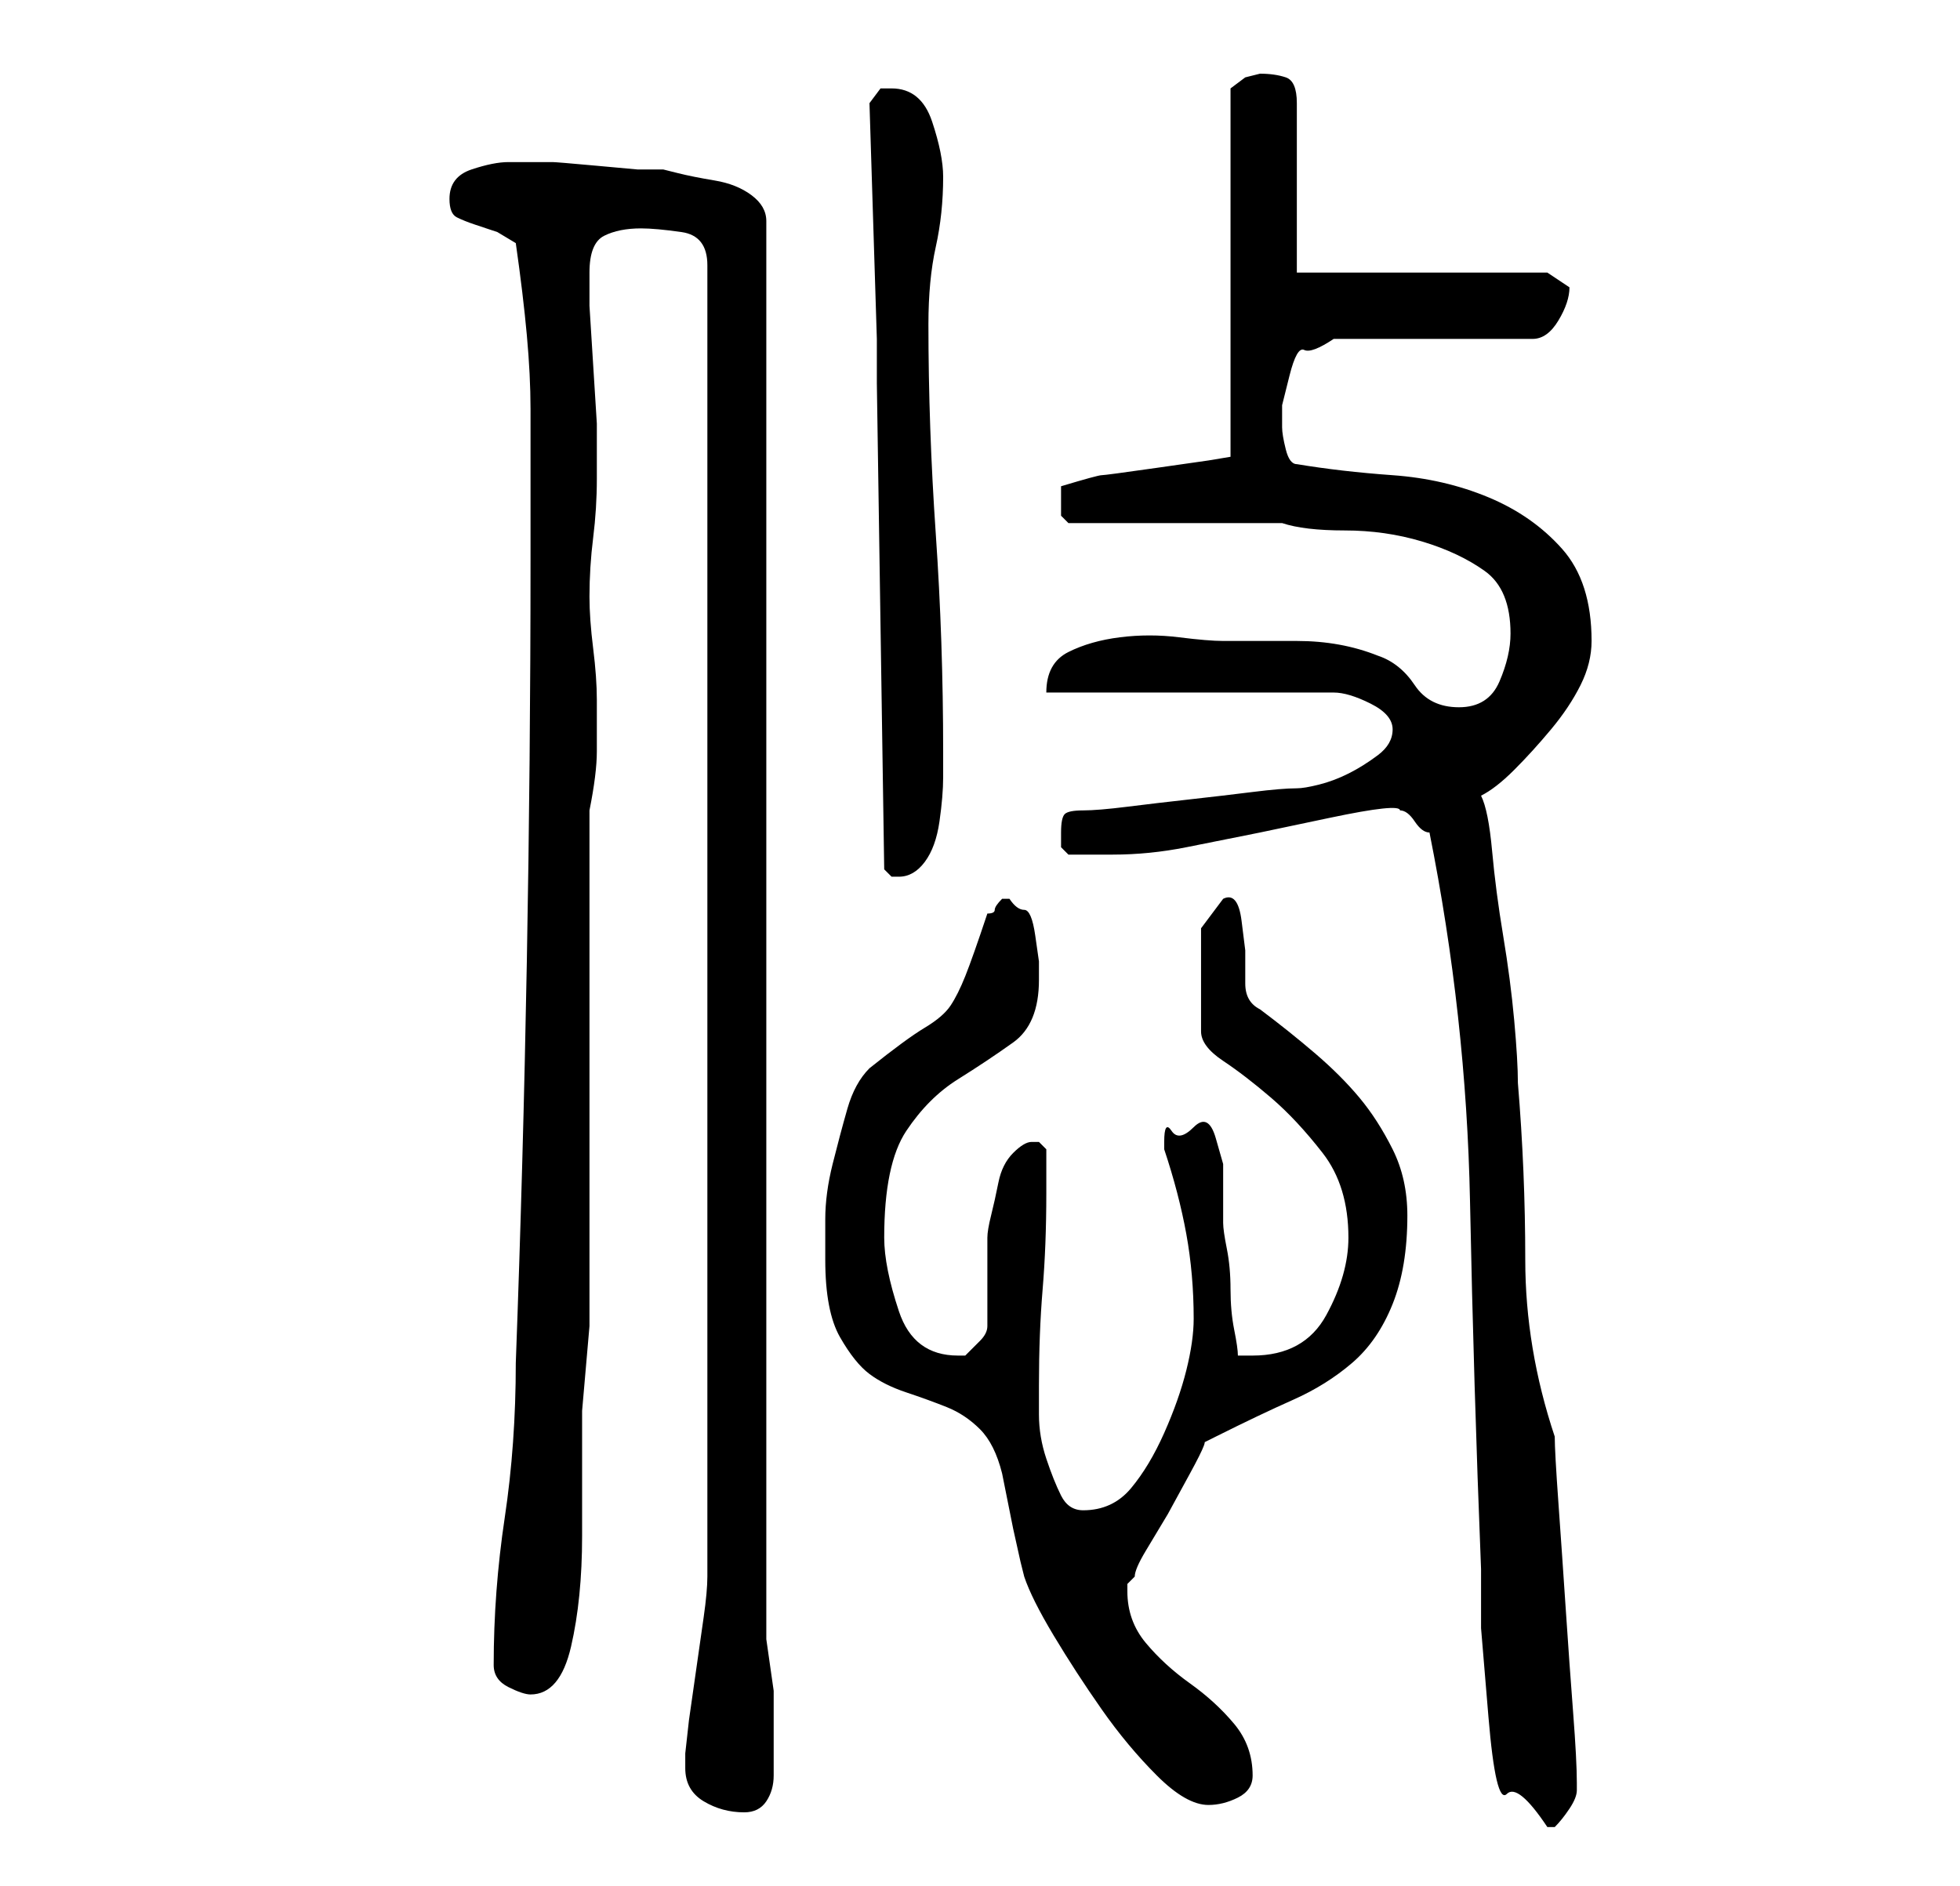 <?xml version="1.0" standalone="no"?>
<!DOCTYPE svg PUBLIC "-//W3C//DTD SVG 1.1//EN" "http://www.w3.org/Graphics/SVG/1.1/DTD/svg11.dtd" >
<svg xmlns="http://www.w3.org/2000/svg" xmlns:xlink="http://www.w3.org/1999/xlink" version="1.1" viewBox="-10 0 266 256">
   <path fill="currentColor"
d="M184 113q5 25 5.5 50t1.5 50v8t1 12t2.5 10.5t5.5 4.5h1q1 -1 2 -2.5t1 -2.5v-1q0 -3 -0.5 -9.5t-1 -14t-1 -14.5t-0.5 -9q-4 -12 -4 -24t-1 -24q0 -3 -0.5 -8.5t-1.5 -11.5t-1.5 -11.5t-1.5 -7.5q2 -1 4.5 -3.5t5 -5.5t4 -6t1.5 -6q0 -8 -4 -12.5t-10 -7t-13 -3
t-13 -1.5q-1 0 -1.5 -2t-0.5 -3v-3t1 -4t2 -3.5t4 -1.5h27q2 0 3.5 -2.5t1.5 -4.5l-1.5 -1l-1.5 -1h-34v-23q0 -3 -1.5 -3.5t-3.5 -0.5l-2 0.5t-2 1.5v50l-3 0.5t-7 1t-7.5 1t-5.5 1.5v1.5v0.5v2t1 1h6h9h9h5q3 1 8.5 1t10.5 1.5t8.5 4t3.5 8.5q0 3 -1.5 6.5t-5.5 3.5t-6 -3
t-5 -4q-5 -2 -11 -2h-10q-2 0 -6 -0.5t-8 0t-7 2t-3 5.5h39q2 0 5 1.5t3 3.5t-2 3.5t-4 2.5t-4 1.5t-3 0.5q-2 0 -6 0.5t-8.5 1t-8.5 1t-6 0.5t-2.5 0.5t-0.5 2.5v2t1 1h6q5 0 10 -1l10 -2t9.5 -2t9.5 -1v0q1 0 2 1.5t2 1.5zM83 240q0 3 2.5 4.5t5.5 1.5q2 0 3 -1.5t1 -3.5
v-5v-3v0v-1v-2.5t-0.5 -3.5t-0.5 -3.5v-1.5v-191q0 -2 -2 -3.5t-5 -2t-5 -1l-2 -0.5h-3.5t-5.5 -0.5t-6 -0.5h-5v0h-1q-2 0 -5 1t-3 4q0 2 1 2.5t2.5 1l3 1t2.5 1.5q1 7 1.5 12.5t0.5 10v9.5v11q0 27 -0.5 54.5t-1.5 54.5q0 11 -1.5 21t-1.5 20q0 2 2 3t3 1q4 0 5.5 -6.5
t1.5 -15v-17t1 -11.5v-70q1 -5 1 -8v-7q0 -3 -0.5 -7t-0.5 -7q0 -4 0.5 -8t0.5 -8v-3v-4.5t-0.5 -8t-0.5 -8v-4.5v0q0 -4 2 -5t5 -1q2 0 5.5 0.5t3.5 4.5v178q0 2 -0.5 5.5l-1 7l-1 7t-0.5 4.5v2zM102 171q0 7 2 10.5t4 5t5 2.5t5.5 2t4.5 3t3 6l0.5 2.5l1 5t1 4.5l0.5 2
q1 3 4 8t6.5 10t7.5 9t7 4q2 0 4 -1t2 -3q0 -4 -2.5 -7t-6 -5.5t-6 -5.5t-2.5 -7v-1t1 -1q0 -1 1.5 -3.5l3 -5t3 -5.5t1.5 -4l1 -0.5l1 -0.5q6 -3 10.5 -5t8 -5t5.5 -8t2 -12q0 -5 -2 -9t-4.5 -7t-6 -6t-7.5 -6q-2 -1 -2 -3.5v-4.5t-0.5 -4t-2.5 -3l-3 4v14q0 2 3 4t6.5 5
t7 7.5t3.5 11.5q0 5 -3 10.5t-10 5.5h-2q0 -1 -0.5 -3.5t-0.5 -5.5t-0.5 -5.5t-0.5 -3.5v-3.5v-4.5t-1 -3.5t-3 -1.5t-3 0.5t-1 1.5v1q2 6 3 11.5t1 11.5q0 3 -1 7t-3 8.5t-4.5 7.5t-6.5 3q-2 0 -3 -2t-2 -5t-1 -6v-4q0 -7 0.5 -13t0.5 -13v-6l-0.5 -0.5l-0.5 -0.5h-1
q-1 0 -2.5 1.5t-2 4t-1 4.5t-0.5 3v12q0 1 -1 2l-2 2h-1q-3 0 -5 -1.5t-3 -4.5t-1.5 -5.5t-0.5 -4.5q0 -10 3 -14.5t7 -7t7.5 -5t3.5 -8.5v-2.5t-0.5 -3.5t-1.5 -3.5t-2 -1.5h-1q-1 1 -1 1.5t-1 0.5q-2 6 -3 8.5t-2 4t-3.5 3t-7.5 5.5q-2 2 -3 5.5t-2 7.5t-1 7.5v5.5z
M109 52l1 66l0.5 0.5l0.5 0.5h1q2 0 3.5 -2t2 -5.5t0.5 -6v-3.5q0 -15 -1 -29.5t-1 -28.5q0 -6 1 -10.5t1 -9.5q0 -3 -1.5 -7.5t-5.5 -4.5h-1.5t-1.5 2l1 32v6z" />
</svg>
